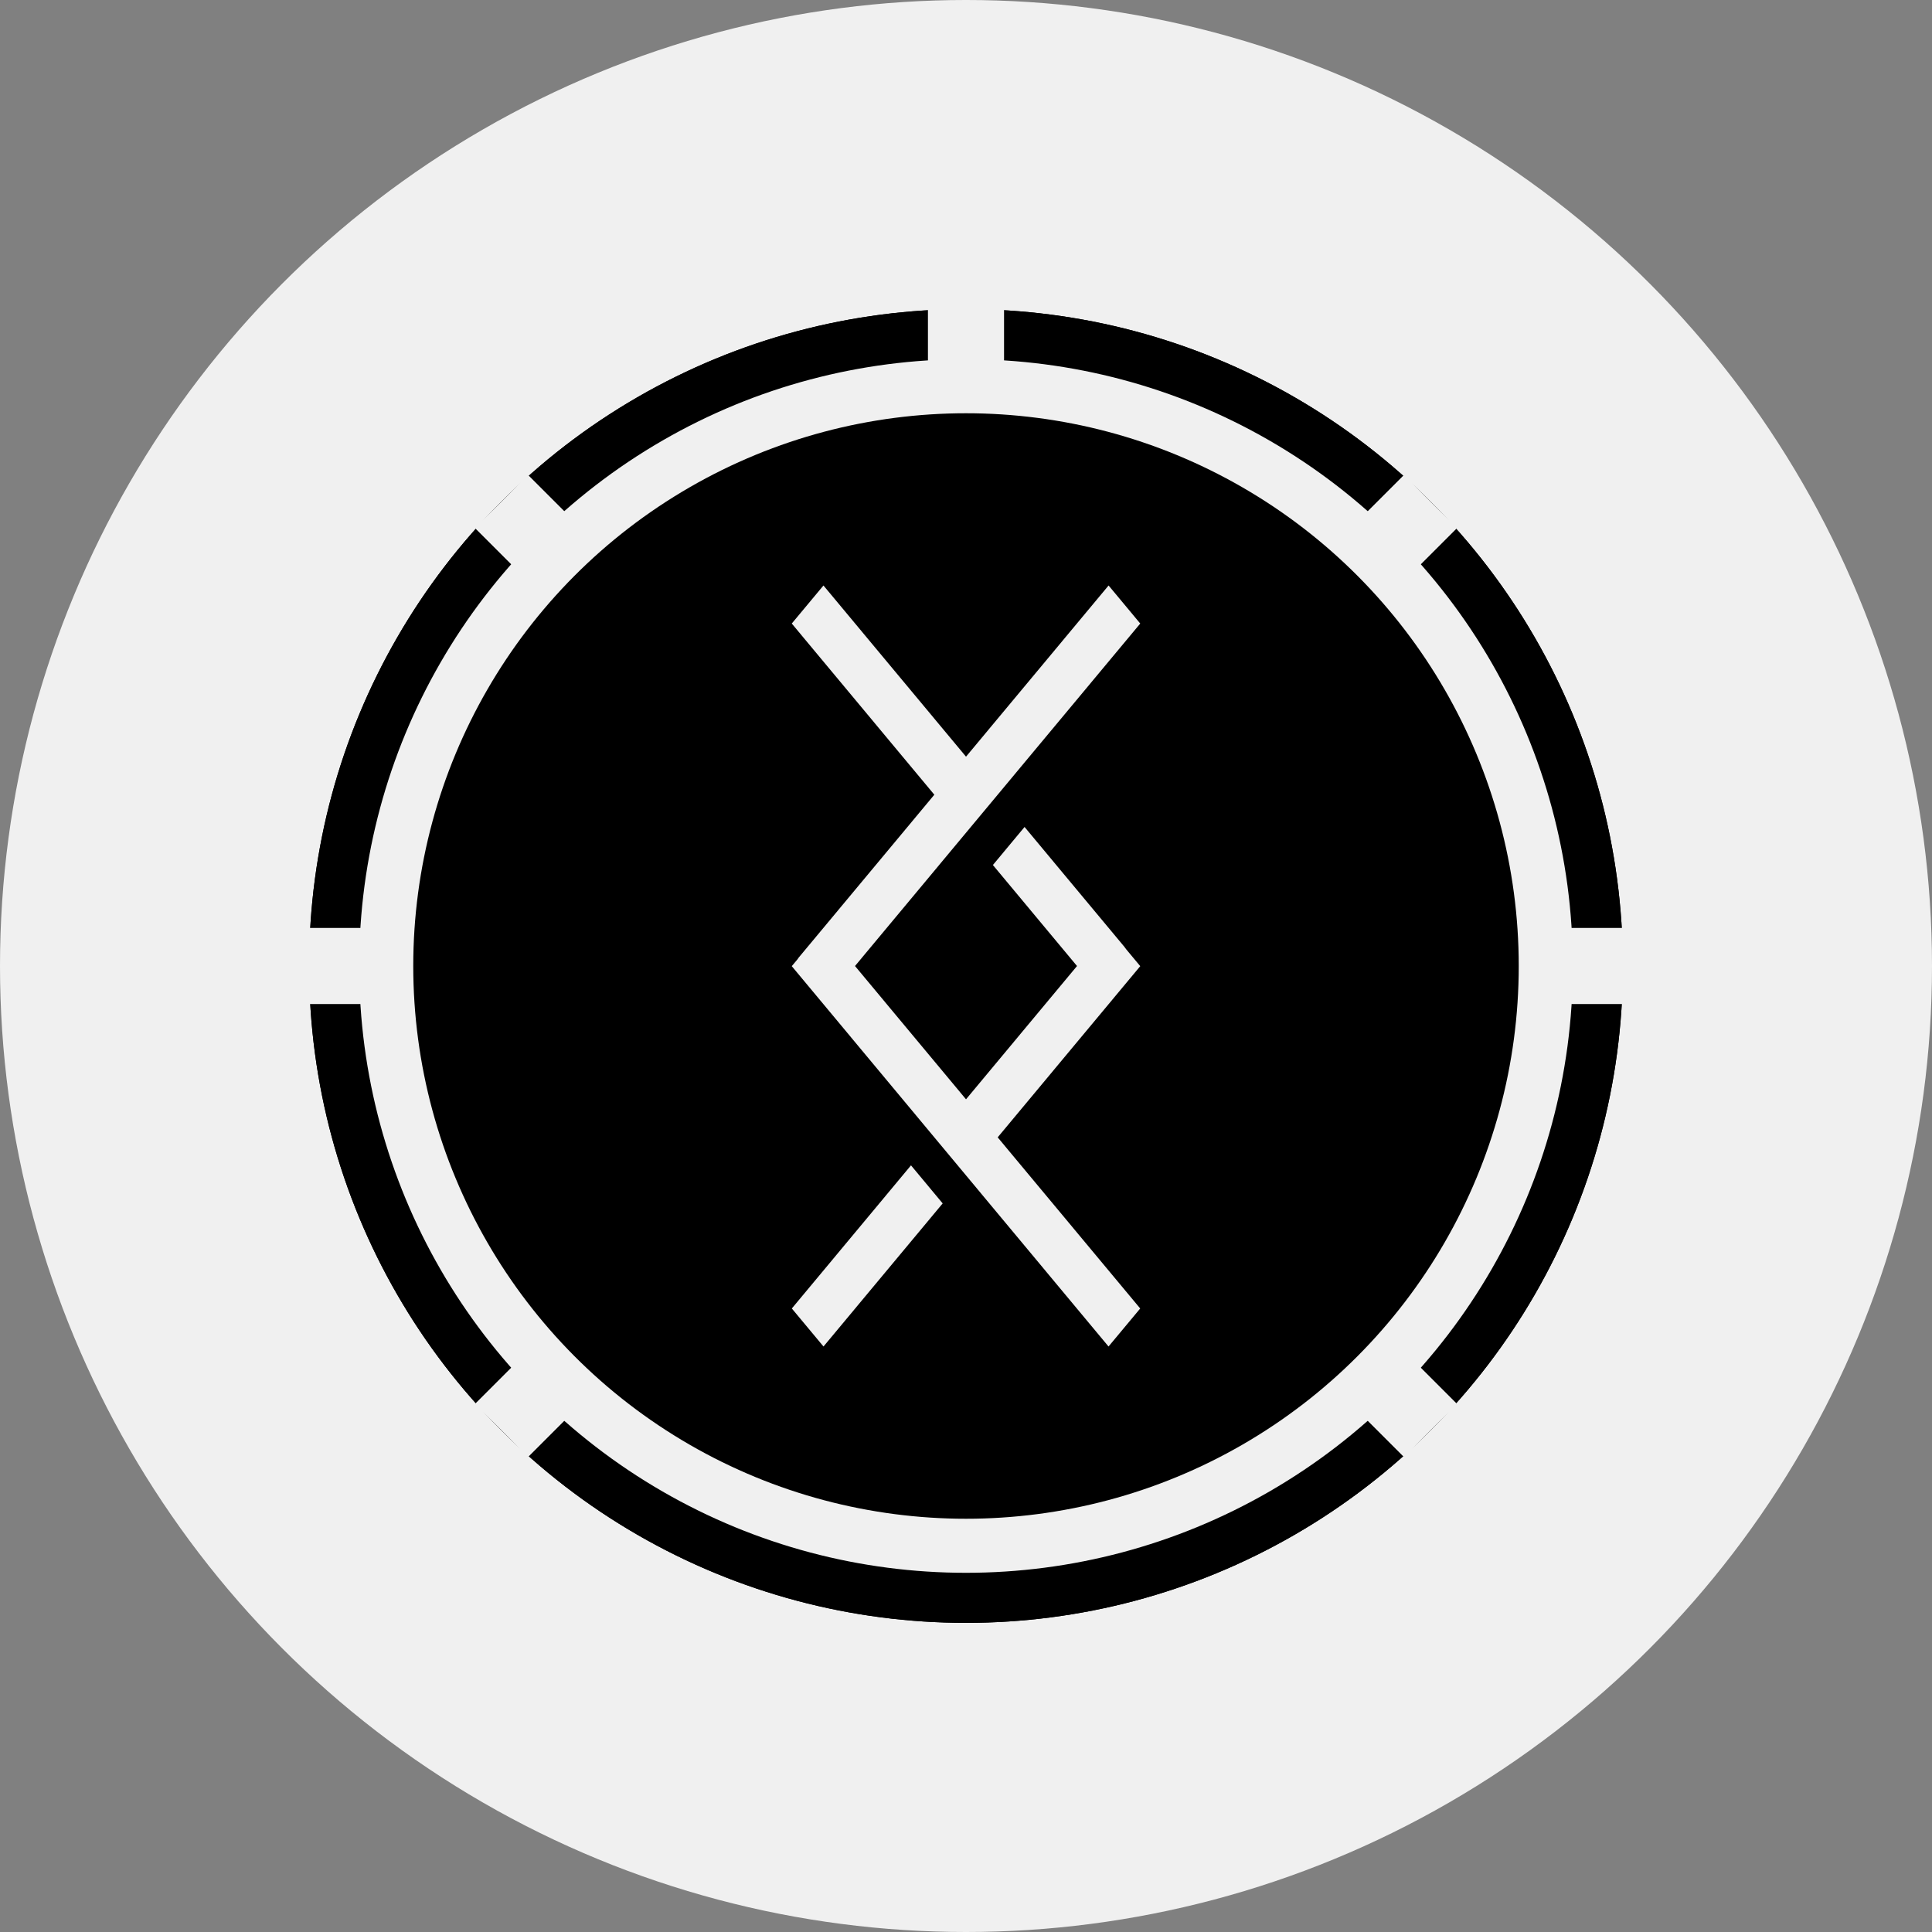 <svg width="100" height="100" viewBox="0 0 100 100" fill="none" xmlns="http://www.w3.org/2000/svg">
<rect x="0" y="0" width="100" height="100" fill="#808080" stroke="none"/>
<circle cx="50" cy="50" r="50" fill="#F0F0F0"/>
<circle cx="50" cy="50" r="32.704" fill="#F0F0F0" stroke="black" stroke-width="2.591"/>
<circle cx="50" cy="50" r="32.704" fill="#F0F0F0" stroke="black" stroke-width="2.591"/>
<circle cx="50" cy="50" r="28.61" fill="black"/>
<path d="M40.982 32.274L42.622 30.305L50.001 39.165L57.38 30.305L59.019 32.274L44.255 50.001L50.001 56.9L55.746 50.001L51.392 44.773L53.031 42.804L58.197 49.007C58.231 49.048 58.262 49.09 58.29 49.133L59.019 50.008L51.64 58.869L59.017 67.727L57.377 69.695L40.982 50.008L41.282 49.649C41.299 49.619 41.319 49.59 41.341 49.563L48.361 41.134L40.982 32.274Z" fill="#F0F0F0"/>
<path d="M40.985 67.727L47.153 60.319L48.793 62.288L42.624 69.695L40.985 67.727Z" fill="#F0F0F0"/>
<rect x="48.03" y="16" width="3.939" height="3.939" fill="#F0F0F0"/>
<rect x="16" y="51.969" width="3.939" height="3.939" transform="rotate(-90 16 51.969)" fill="#F0F0F0"/>
<rect x="80.061" y="51.969" width="3.939" height="3.939" transform="rotate(-90 80.061 51.969)" fill="#F0F0F0"/>
<rect x="24.585" y="27.332" width="3.886" height="3.983" transform="rotate(-45 24.585 27.332)" fill="#F0F0F0"/>
<rect x="69.852" y="72.599" width="3.886" height="3.983" transform="rotate(-45 69.852 72.599)" fill="#F0F0F0"/>
<rect x="27.333" y="75.415" width="3.886" height="3.983" transform="rotate(-135 27.333 75.415)" fill="#F0F0F0"/>
<rect x="72.6" y="30.149" width="3.886" height="3.983" transform="rotate(-135 72.6 30.149)" fill="#F0F0F0"/>
</svg>
